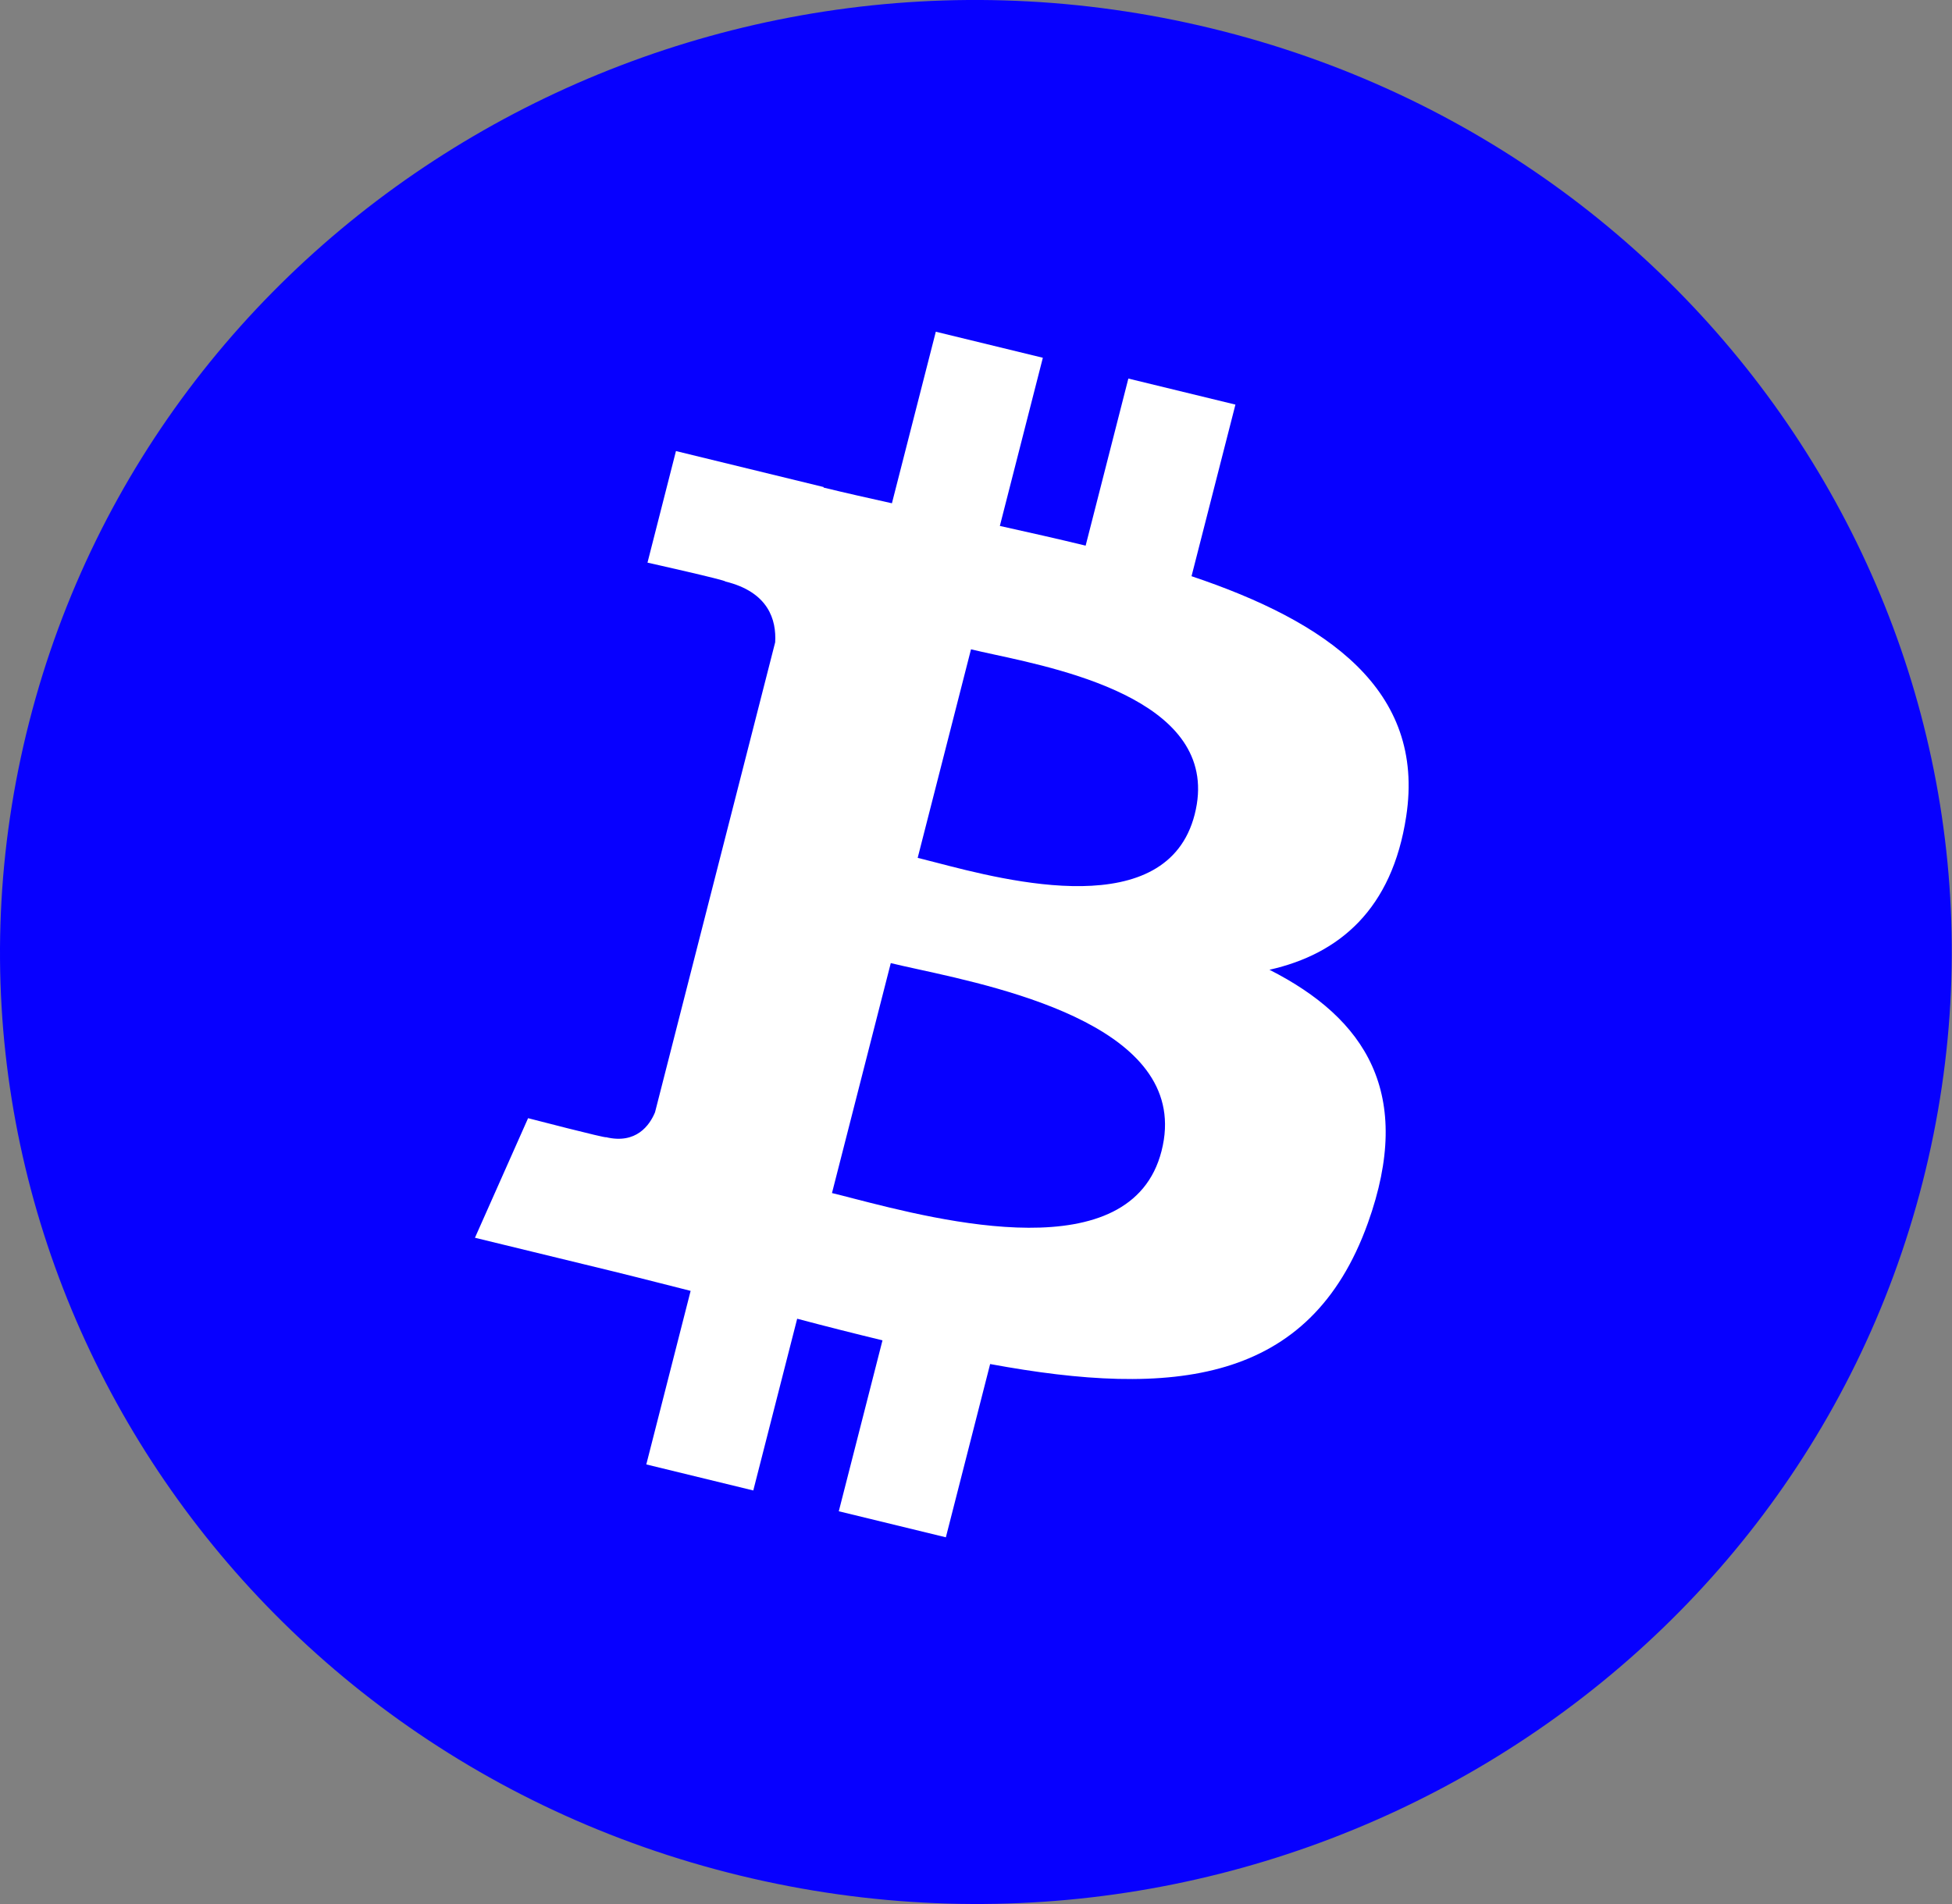 <svg width="41" height="40" viewBox="0 0 41 40" fill="none" xmlns="http://www.w3.org/2000/svg">
<rect x="0" y="0" width="41" height="40" fill="#808080" stroke="none"/>
<g id="crypto-asset-BTC" clip-path="url(#clip0_30_6208)">
<path id="Vector" d="M40.382 24.838C37.644 35.553 26.521 42.073 15.537 39.401C4.558 36.73 -2.125 25.878 0.614 15.164C3.351 4.448 14.474 -2.073 25.454 0.598C36.437 3.27 43.12 14.123 40.382 24.838Z" fill="#0700FF"/>
<path id="Vector_2" fill-rule="evenodd" clip-rule="evenodd" d="M29.536 17.151C29.944 14.489 27.867 13.059 25.027 12.105L25.949 8.5L23.7 7.953L22.803 11.463C22.211 11.319 21.604 11.183 21.001 11.049L21.904 7.516L19.656 6.969L18.734 10.573C18.245 10.464 17.764 10.357 17.298 10.243L17.3 10.232L14.198 9.476L13.6 11.82C13.6 11.82 15.269 12.193 15.234 12.216C16.145 12.438 16.309 13.026 16.282 13.493C15.44 16.787 14.6 20.073 13.758 23.368C13.646 23.638 13.364 24.043 12.727 23.89C12.749 23.921 11.092 23.491 11.092 23.491L9.976 26.003L12.903 26.715C13.229 26.795 13.552 26.877 13.872 26.958C14.085 27.012 14.296 27.066 14.506 27.119L13.575 30.765L15.822 31.312L16.744 27.704C17.358 27.867 17.953 28.017 18.536 28.158L17.618 31.749L19.867 32.296L20.797 28.656C24.633 29.364 27.517 29.079 28.731 25.694C29.709 22.97 28.682 21.398 26.664 20.373C28.134 20.042 29.241 19.099 29.536 17.151ZM24.397 24.181C23.759 26.681 19.748 25.648 17.913 25.175C17.748 25.132 17.601 25.094 17.475 25.064L18.71 20.233C18.863 20.271 19.05 20.311 19.262 20.358C21.161 20.773 25.051 21.625 24.397 24.181ZM19.644 18.116C21.174 18.515 24.512 19.384 25.093 17.111C25.687 14.787 22.443 14.087 20.858 13.745C20.68 13.706 20.523 13.672 20.395 13.641L19.275 18.022C19.381 18.048 19.505 18.08 19.644 18.116Z" fill="white"/>
</g>
<defs>
<clipPath id="clip0_30_6208">
<rect width="41" height="40" fill="white"/>
</clipPath>
</defs>
</svg>

